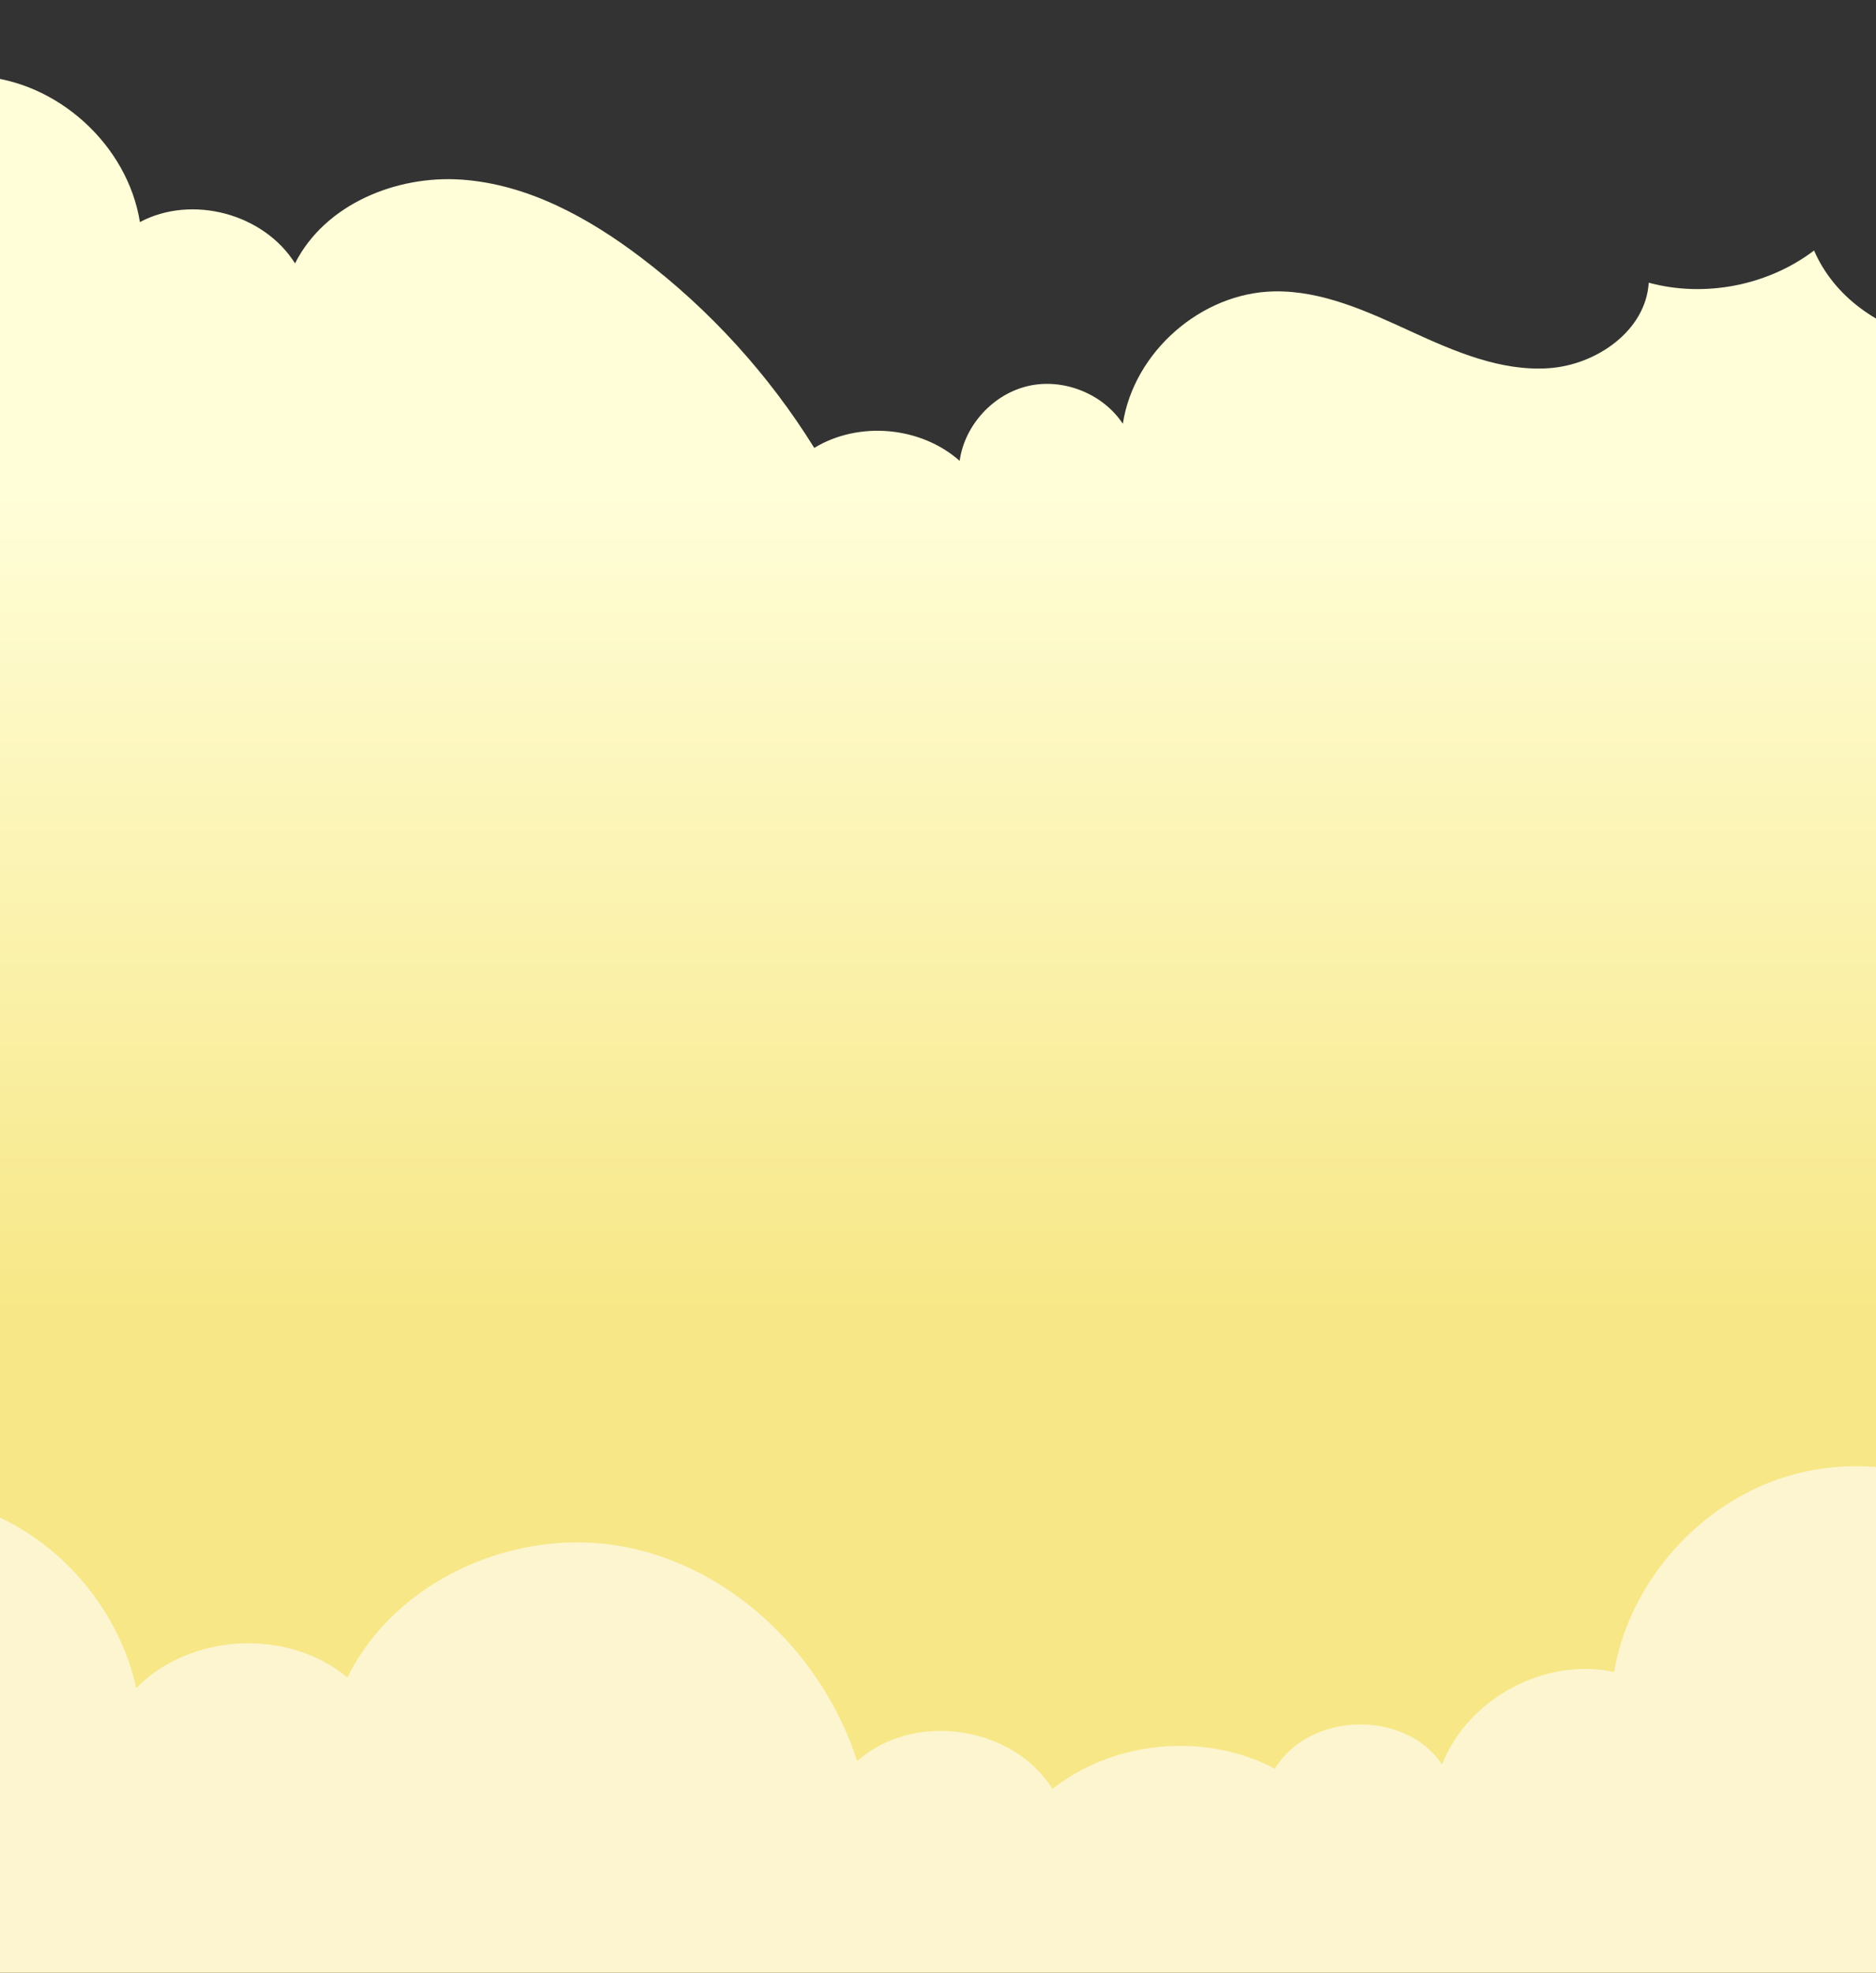 <svg width="428" height="450" viewBox="0 0 428 450" fill="none" xmlns="http://www.w3.org/2000/svg">
<rect x="0" y="0" width="428" height="450" fill="#333333" stroke="none"/>
<path d="M540.82 0.76V52.02C524.66 46.71 502.34 43.32 488.46 53.15C482.02 57.71 477.85 64.8 471.94 70.03C454.65 85.35 423.06 78.35 413.87 57.15C403.3 65.16 388.95 67.95 376.15 64.49C375.49 75.42 364.23 83.27 353.31 84C342.39 84.73 331.88 80.19 321.93 75.62C311.98 71.05 301.64 66.27 290.7 66.47C274.09 66.78 258.69 80.25 256.17 96.67C251.63 89.81 242.65 86.22 234.63 88.04C226.61 89.86 220.07 96.98 218.94 105.13C210.04 97.25 195.92 96 185.77 102.18C175.38 85.43 161.89 70.61 146.18 58.7C134.19 49.61 120.37 42.04 105.36 40.98C90.35 39.92 74.09 46.65 67.31 60.08C60.16 48.71 43.78 44.35 31.92 50.66C29.12 33.06 13.06 18.48 -4.73 17.4C-22.52 16.31 -40.23 28.83 -45.16 45.96C-52.79 40.93 -63.6 41.31 -70.86 46.86C-84.6 28.78 -113.29 24.46 -131.74 37.7L-129.5 0.75H-123.61L-123.59 457.89H553.85L553.83 0.75H540.82V0.76Z" fill="url(#paint0_linear_506_11257)"/>
<path opacity="0.6" d="M614.94 276.048C578.81 274.708 543.58 301.298 534.96 336.408C523.31 328.058 504.17 334.968 500.54 348.838C491.43 338.798 472.57 340.848 465.84 352.608C451.57 337.148 428.27 330.718 408.09 336.668C387.91 342.618 371.83 360.669 368.23 381.399C352.44 378.019 334.88 387.469 329 402.509C320.59 389.909 298.63 390.478 290.88 403.488C274.99 395.088 254.23 396.969 240.1 408.079C231.07 393.579 208.28 390.328 195.57 401.738C187.81 377.828 167.45 357.768 142.79 352.918C118.13 348.058 90.39 360.118 79.25 382.658C65.67 371.378 43.47 372.489 31.08 385.069C27.26 367.829 14.85 352.708 -1.32 345.588C-17.49 338.468 -37.01 339.518 -52.32 348.348C-56.42 332.108 -70.9 318.998 -87.47 316.538C-101.07 314.508 -115.42 319.059 -128.5 314.819C-138.64 311.539 -146.42 303.478 -155.59 298.038C-164.76 292.598 -177.81 290.388 -185.18 298.098C-187.68 300.708 -187.72 306.659 -184.11 306.389V449.968H608.54L614.94 276.048Z" fill="white"/>
<defs>
<linearGradient id="paint0_linear_506_11257" x1="211.043" y1="457.901" x2="211.043" y2="0.762" gradientUnits="userSpaceOnUse">
<stop offset="0.342" stop-color="#F7E786"/>
<stop offset="0.76" stop-color="#FFFED9"/>
</linearGradient>
</defs>
</svg>
